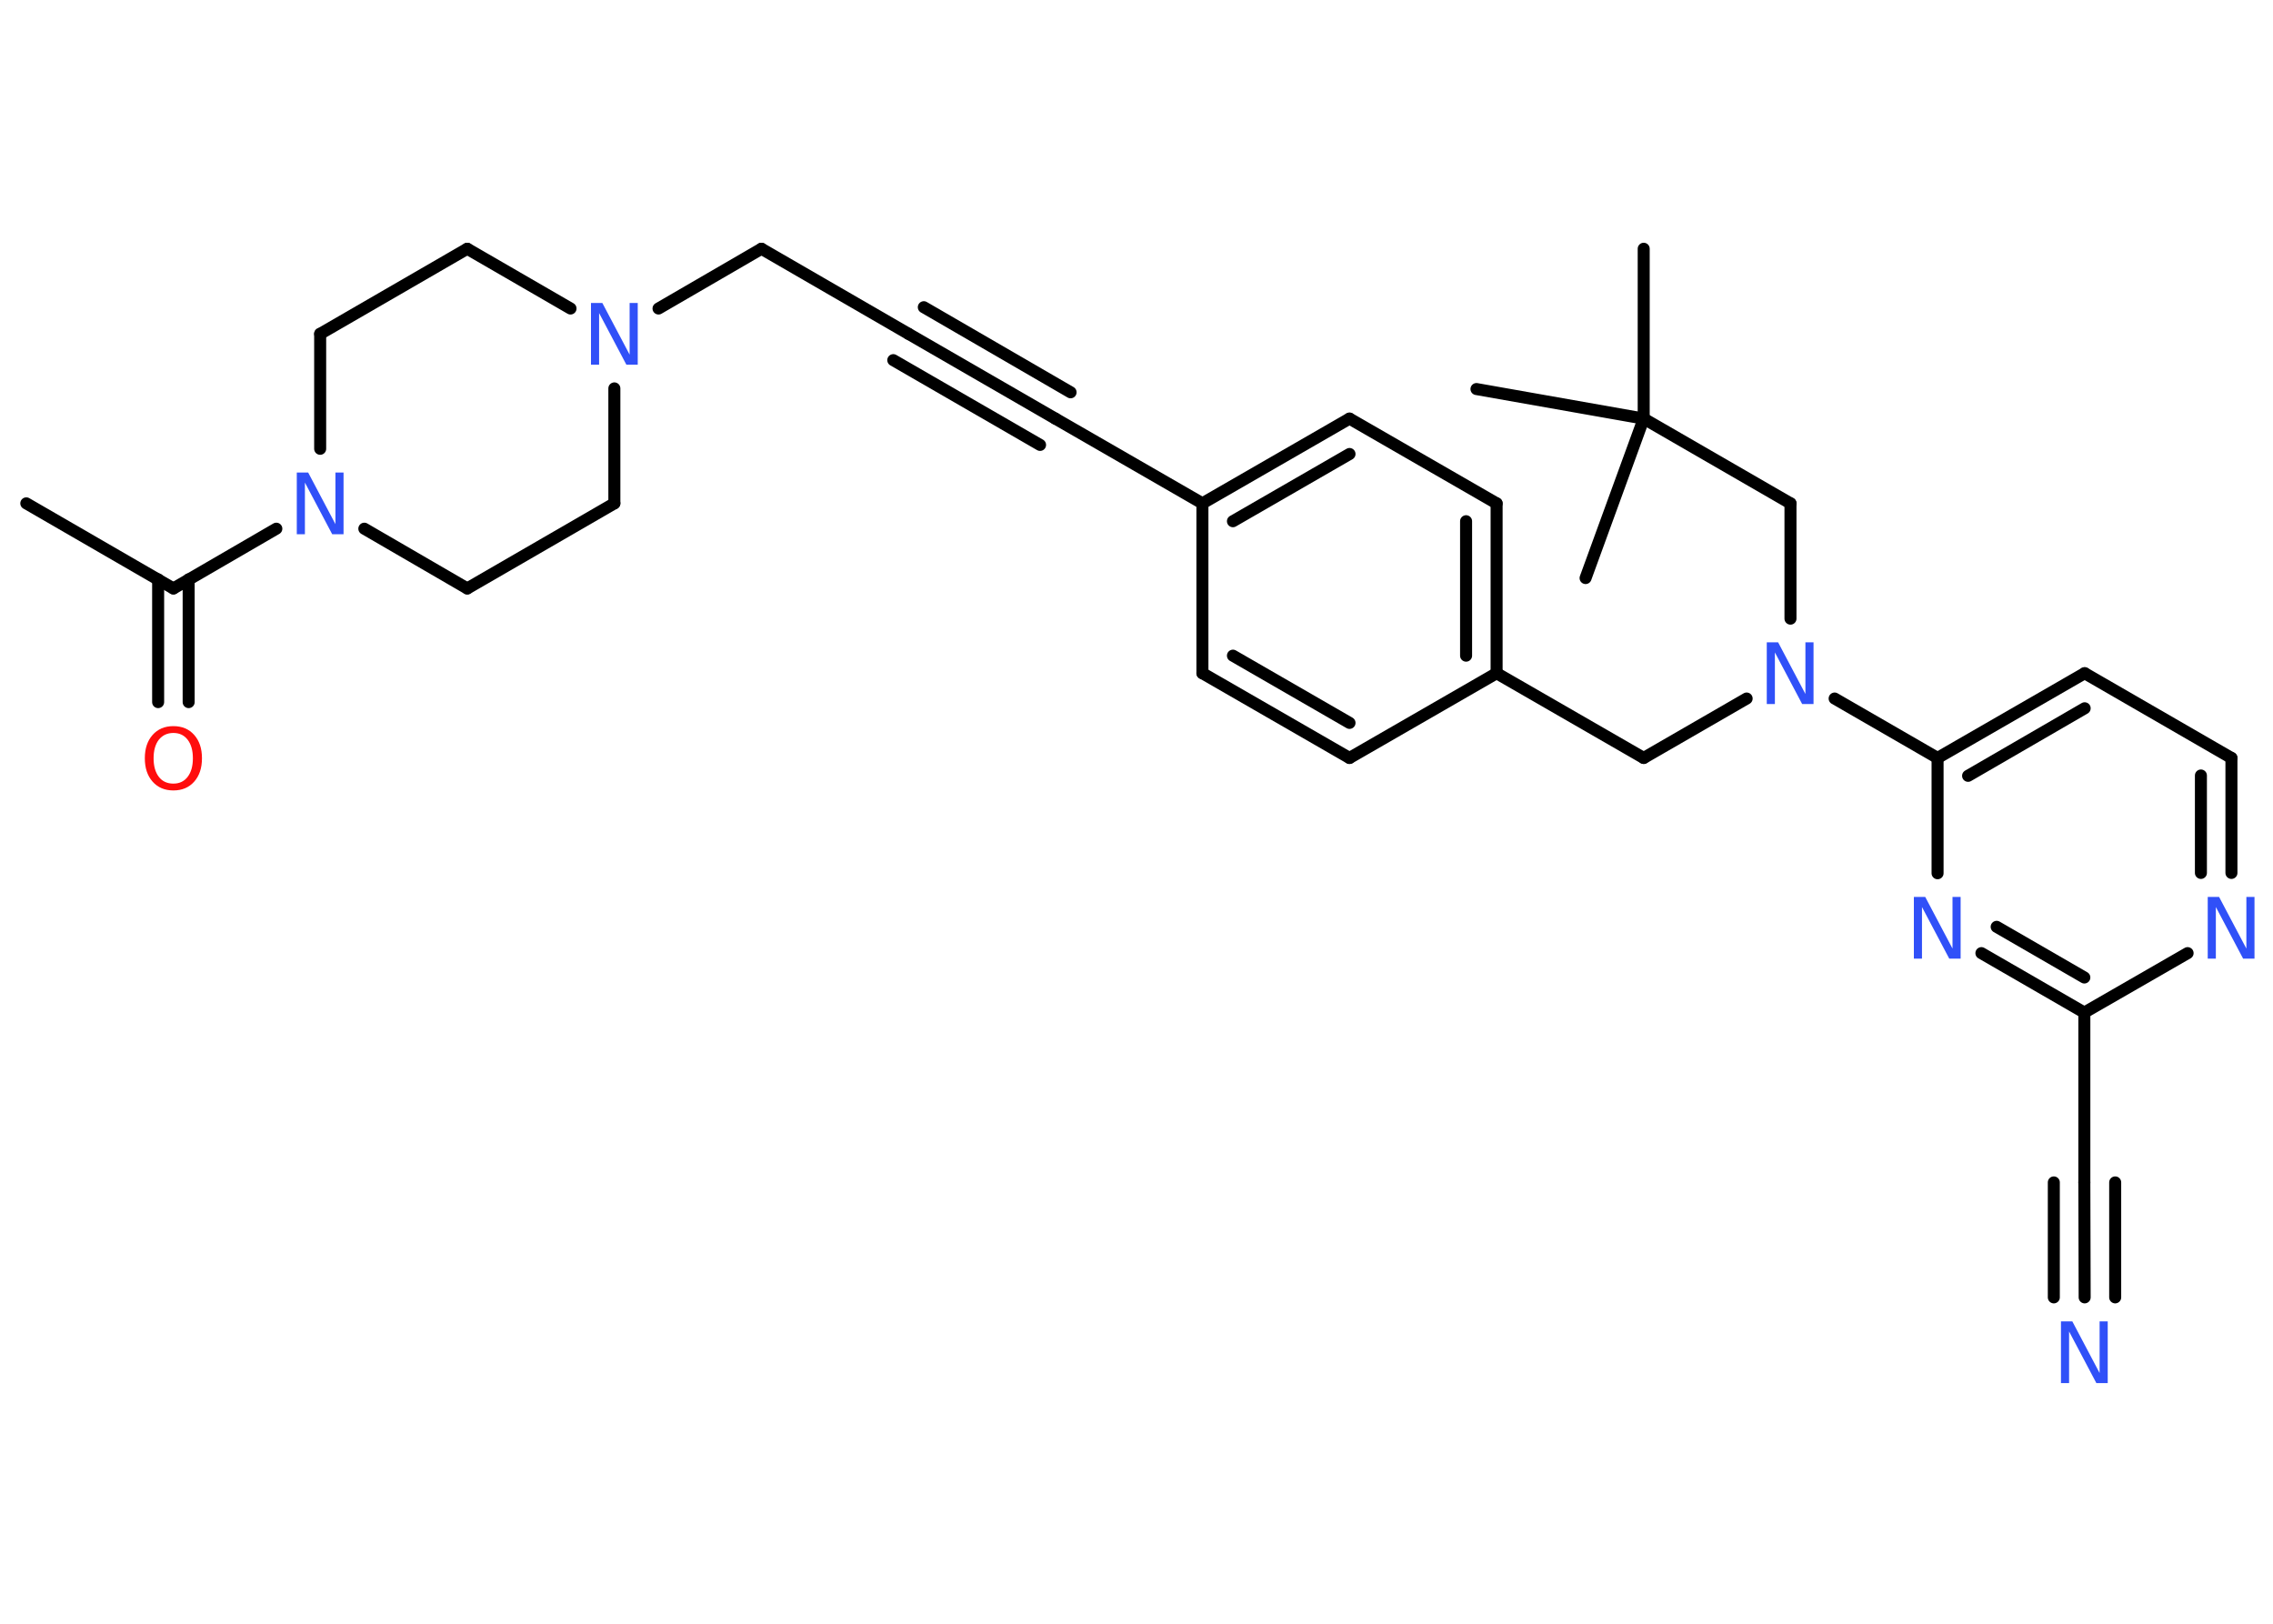 <?xml version='1.0' encoding='UTF-8'?>
<!DOCTYPE svg PUBLIC "-//W3C//DTD SVG 1.1//EN" "http://www.w3.org/Graphics/SVG/1.1/DTD/svg11.dtd">
<svg version='1.2' xmlns='http://www.w3.org/2000/svg' xmlns:xlink='http://www.w3.org/1999/xlink' width='70.0mm' height='50.0mm' viewBox='0 0 70.0 50.0'>
  <desc>Generated by the Chemistry Development Kit (http://github.com/cdk)</desc>
  <g stroke-linecap='round' stroke-linejoin='round' stroke='#000000' stroke-width='.37' fill='#3050F8'>
    <rect x='.0' y='.0' width='70.0' height='50.0' fill='#FFFFFF' stroke='none'/>
    <g id='mol1' class='mol'>
      <line id='mol1bnd1' class='bond' x1='.81' y1='15.5' x2='5.34' y2='18.12'/>
      <g id='mol1bnd2' class='bond'>
        <line x1='5.81' y1='17.84' x2='5.81' y2='21.62'/>
        <line x1='4.87' y1='17.84' x2='4.87' y2='21.62'/>
      </g>
      <line id='mol1bnd3' class='bond' x1='5.34' y1='18.12' x2='8.51' y2='16.28'/>
      <line id='mol1bnd4' class='bond' x1='11.22' y1='16.28' x2='14.39' y2='18.12'/>
      <line id='mol1bnd5' class='bond' x1='14.39' y1='18.12' x2='18.92' y2='15.5'/>
      <line id='mol1bnd6' class='bond' x1='18.92' y1='15.5' x2='18.92' y2='11.96'/>
      <line id='mol1bnd7' class='bond' x1='20.28' y1='9.5' x2='23.45' y2='7.66'/>
      <line id='mol1bnd8' class='bond' x1='23.45' y1='7.66' x2='27.98' y2='10.28'/>
      <g id='mol1bnd9' class='bond'>
        <line x1='27.98' y1='10.28' x2='32.5' y2='12.89'/>
        <line x1='28.45' y1='9.46' x2='32.97' y2='12.08'/>
        <line x1='27.51' y1='11.09' x2='32.03' y2='13.7'/>
      </g>
      <line id='mol1bnd10' class='bond' x1='32.5' y1='12.89' x2='37.03' y2='15.5'/>
      <g id='mol1bnd11' class='bond'>
        <line x1='41.56' y1='12.89' x2='37.03' y2='15.5'/>
        <line x1='41.56' y1='13.98' x2='37.97' y2='16.05'/>
      </g>
      <line id='mol1bnd12' class='bond' x1='41.56' y1='12.89' x2='46.09' y2='15.5'/>
      <g id='mol1bnd13' class='bond'>
        <line x1='46.09' y1='20.73' x2='46.09' y2='15.5'/>
        <line x1='45.15' y1='20.19' x2='45.15' y2='16.05'/>
      </g>
      <line id='mol1bnd14' class='bond' x1='46.09' y1='20.73' x2='50.62' y2='23.34'/>
      <line id='mol1bnd15' class='bond' x1='50.62' y1='23.34' x2='53.79' y2='21.51'/>
      <line id='mol1bnd16' class='bond' x1='55.14' y1='19.05' x2='55.14' y2='15.5'/>
      <line id='mol1bnd17' class='bond' x1='55.14' y1='15.5' x2='50.62' y2='12.89'/>
      <line id='mol1bnd18' class='bond' x1='50.62' y1='12.89' x2='50.62' y2='7.66'/>
      <line id='mol1bnd19' class='bond' x1='50.62' y1='12.89' x2='45.47' y2='11.98'/>
      <line id='mol1bnd20' class='bond' x1='50.62' y1='12.89' x2='48.83' y2='17.8'/>
      <line id='mol1bnd21' class='bond' x1='56.5' y1='21.51' x2='59.67' y2='23.34'/>
      <g id='mol1bnd22' class='bond'>
        <line x1='64.2' y1='20.73' x2='59.67' y2='23.34'/>
        <line x1='64.2' y1='21.81' x2='60.61' y2='23.89'/>
      </g>
      <line id='mol1bnd23' class='bond' x1='64.2' y1='20.73' x2='68.72' y2='23.34'/>
      <g id='mol1bnd24' class='bond'>
        <line x1='68.72' y1='26.88' x2='68.72' y2='23.34'/>
        <line x1='67.78' y1='26.88' x2='67.78' y2='23.88'/>
      </g>
      <line id='mol1bnd25' class='bond' x1='67.37' y1='29.35' x2='64.19' y2='31.18'/>
      <line id='mol1bnd26' class='bond' x1='64.19' y1='31.18' x2='64.19' y2='36.41'/>
      <g id='mol1bnd27' class='bond'>
        <line x1='64.19' y1='36.41' x2='64.2' y2='39.95'/>
        <line x1='65.14' y1='36.41' x2='65.14' y2='39.95'/>
        <line x1='63.25' y1='36.41' x2='63.25' y2='39.95'/>
      </g>
      <g id='mol1bnd28' class='bond'>
        <line x1='61.02' y1='29.35' x2='64.19' y2='31.18'/>
        <line x1='61.49' y1='28.54' x2='64.19' y2='30.1'/>
      </g>
      <line id='mol1bnd29' class='bond' x1='59.67' y1='23.34' x2='59.67' y2='26.89'/>
      <line id='mol1bnd30' class='bond' x1='46.09' y1='20.73' x2='41.56' y2='23.34'/>
      <g id='mol1bnd31' class='bond'>
        <line x1='37.03' y1='20.73' x2='41.56' y2='23.34'/>
        <line x1='37.97' y1='20.19' x2='41.56' y2='22.26'/>
      </g>
      <line id='mol1bnd32' class='bond' x1='37.03' y1='15.5' x2='37.03' y2='20.73'/>
      <line id='mol1bnd33' class='bond' x1='17.57' y1='9.5' x2='14.39' y2='7.66'/>
      <line id='mol1bnd34' class='bond' x1='14.39' y1='7.66' x2='9.86' y2='10.28'/>
      <line id='mol1bnd35' class='bond' x1='9.86' y1='13.82' x2='9.86' y2='10.28'/>
      <path id='mol1atm3' class='atom' d='M5.34 22.57q-.28 .0 -.45 .21q-.16 .21 -.16 .57q.0 .36 .16 .57q.16 .21 .45 .21q.28 .0 .44 -.21q.16 -.21 .16 -.57q.0 -.36 -.16 -.57q-.16 -.21 -.44 -.21zM5.34 22.36q.4 .0 .64 .27q.24 .27 .24 .72q.0 .45 -.24 .72q-.24 .27 -.64 .27q-.4 .0 -.64 -.27q-.24 -.27 -.24 -.72q.0 -.45 .24 -.72q.24 -.27 .64 -.27z' stroke='none' fill='#FF0D0D'/>
      <path id='mol1atm4' class='atom' d='M9.15 14.55h.34l.84 1.59v-1.59h.25v1.9h-.35l-.84 -1.59v1.59h-.25v-1.9z' stroke='none'/>
      <path id='mol1atm7' class='atom' d='M18.21 9.33h.34l.84 1.59v-1.59h.25v1.9h-.35l-.84 -1.59v1.59h-.25v-1.9z' stroke='none'/>
      <path id='mol1atm16' class='atom' d='M54.42 19.78h.34l.84 1.59v-1.59h.25v1.9h-.35l-.84 -1.59v1.59h-.25v-1.9z' stroke='none'/>
      <path id='mol1atm25' class='atom' d='M68.0 27.62h.34l.84 1.59v-1.59h.25v1.9h-.35l-.84 -1.59v1.59h-.25v-1.9z' stroke='none'/>
      <path id='mol1atm28' class='atom' d='M63.48 40.69h.34l.84 1.59v-1.59h.25v1.9h-.35l-.84 -1.59v1.59h-.25v-1.9z' stroke='none'/>
      <path id='mol1atm29' class='atom' d='M58.95 27.62h.34l.84 1.59v-1.59h.25v1.9h-.35l-.84 -1.59v1.59h-.25v-1.9z' stroke='none'/>
    </g>
  </g>
</svg>

